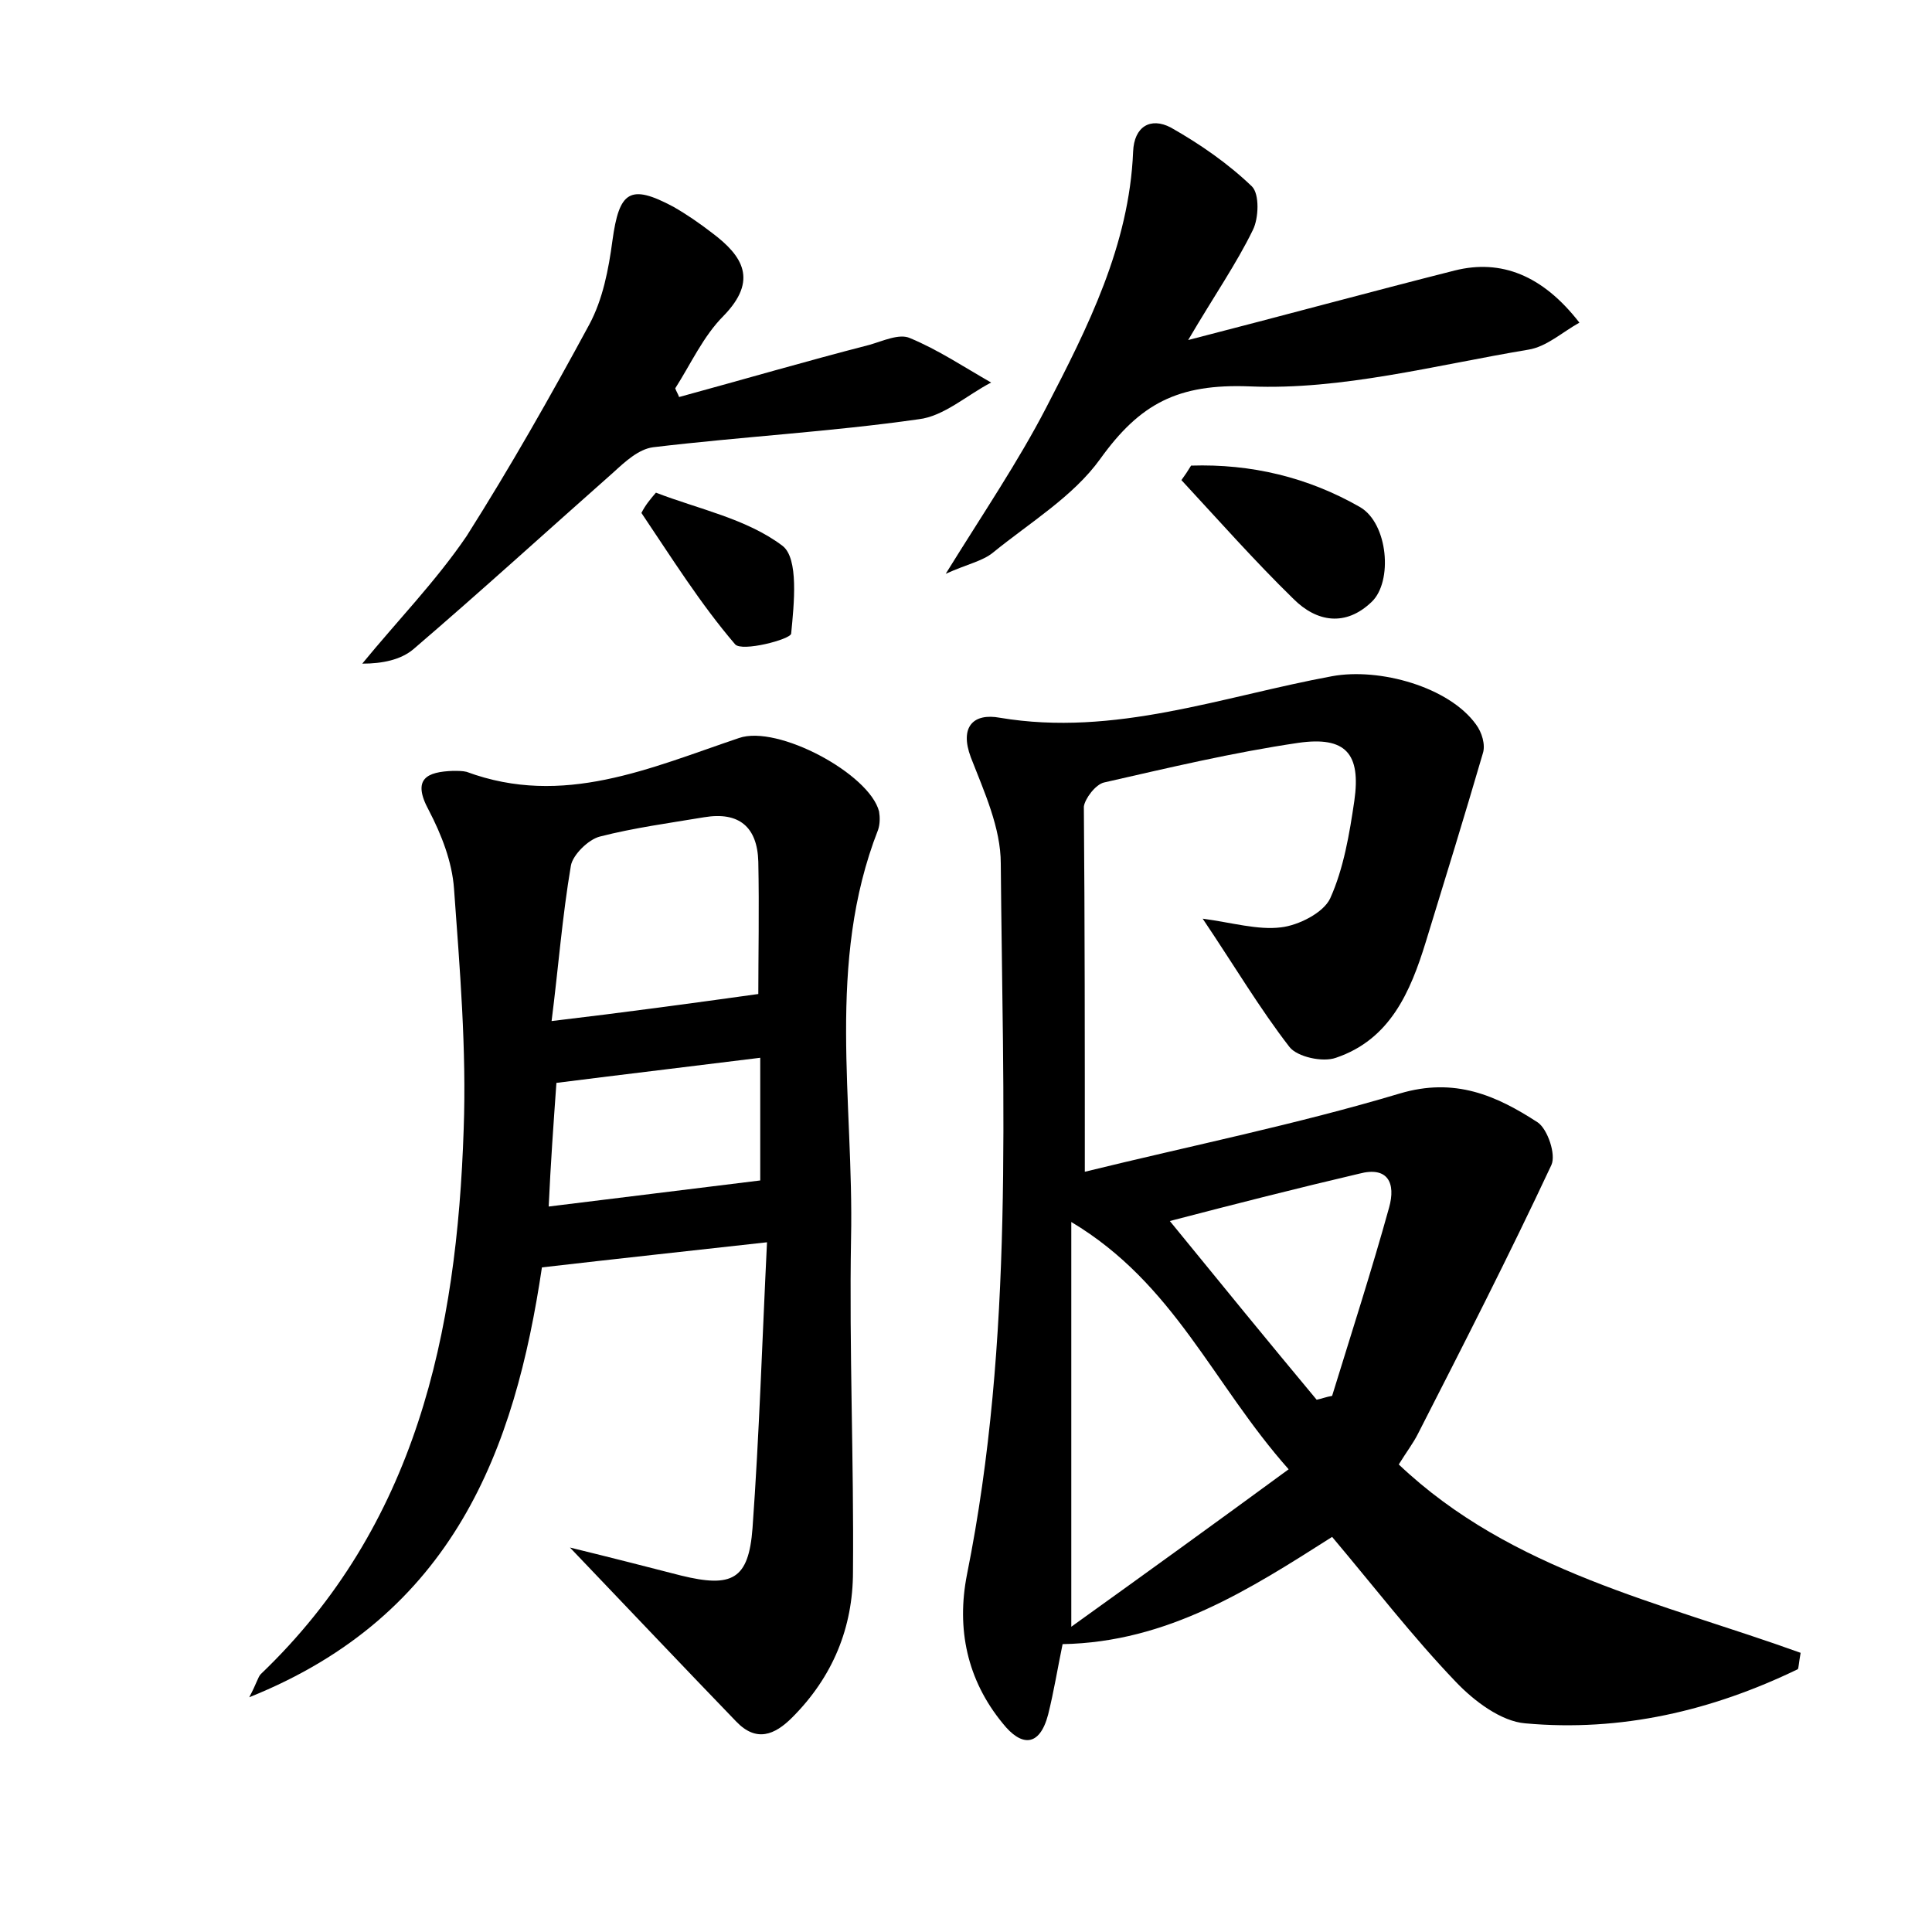 <?xml version="1.0" encoding="utf-8"?>
<!-- Generator: Adobe Illustrator 22.0.0, SVG Export Plug-In . SVG Version: 6.00 Build 0)  -->
<svg version="1.1" id="图层_1" xmlns="http://www.w3.org/2000/svg" xmlns:xlink="http://www.w3.org/1999/xlink" x="0px" y="0px"
	 viewBox="0 0 200 200" style="enable-background:new 0 0 200 200;" xml:space="preserve">
<style type="text/css">
	.st1{fill:#010000;}
	.st4{fill:#fbfafc;}
</style>
<g>
	
	<path d="M112.3,121.3c11-2.7,21.9-4.9,32.6-8.1c5.7-1.7,10,0.2,14.3,3c1,0.7,1.9,3.3,1.4,4.4c-4.4,9.4-9.1,18.6-13.8,27.8
		c-0.5,1-1.2,1.9-2,3.2c11.7,11.1,27.2,14.3,41.6,19.5c-0.2,1.1-0.2,1.6-0.3,1.7c-8.9,4.3-18.3,6.5-28.2,5.6
		c-2.5-0.2-5.3-2.3-7.2-4.3c-4.5-4.7-8.5-9.9-12.8-15c-8.5,5.4-17,10.9-27.9,11.1c-0.5,2.4-0.9,4.9-1.5,7.3
		c-0.9,3.4-2.8,3.3-4.7,0.9c-3.7-4.5-4.8-9.8-3.7-15.4c4.9-24.4,3.7-49,3.5-73.6c0-3.7-1.7-7.4-3.1-11c-1.2-3.2,0.3-4.6,3-4.1
		c11.9,2,23-2.2,34.4-4.3c4.9-0.9,12.1,1.1,14.9,5c0.6,0.8,1,2.1,0.7,3c-1.9,6.5-3.9,13-5.9,19.5c-1.6,5.2-3.7,10.1-9.3,12
		c-1.4,0.5-4-0.1-4.8-1.1c-3.1-4-5.7-8.4-9-13.3c3,0.4,5.7,1.2,8.1,0.9c1.8-0.2,4.4-1.5,5.1-3c1.4-3.1,2-6.7,2.5-10.1
		c0.7-4.9-0.9-6.7-5.8-6c-6.8,1-13.5,2.6-20.1,4.1c-0.9,0.2-2,1.7-2.1,2.5C112.3,95.7,112.3,107.7,112.3,121.3z M110.9,168.4
		c7.8-5.6,15-10.8,22.5-16.3c-7.9-8.9-11.8-19.2-22.5-25.6C110.9,140.7,110.9,153.8,110.9,168.4z M121.1,126.4
		c5.3,6.5,10.2,12.5,15.2,18.5c0.5-0.1,1-0.3,1.6-0.4c2-6.5,4.1-13,5.9-19.5c0.7-2.5-0.1-4.3-3.1-3.5
		C134.3,123,128,124.6,121.1,126.4z"/>
	<path d="M59,160.2c4.5,1.1,8,2,11.5,2.9c5.3,1.3,7,0.4,7.4-4.9c0.7-9.7,1-19.4,1.5-29.6c-8.1,0.9-15.5,1.7-23.3,2.6
		c-2.8,18.8-9.1,36-30.3,44.5c0.8-1.5,0.9-2.1,1.2-2.4c16.1-15.4,20.3-35.3,21-56.4c0.3-8.3-0.4-16.6-1-24.9
		c-0.2-2.8-1.3-5.6-2.6-8.1c-1.8-3.3-0.2-4,2.5-4.1c0.5,0,1,0,1.4,0.1c10,3.7,19-0.4,28.2-3.5C80.5,75,90,80.1,91,84
		c0.1,0.6,0.1,1.3-0.1,1.9c-5.4,13.8-2.5,28.1-2.8,42.3c-0.2,11.5,0.3,23,0.2,34.5c0,5.8-2.1,10.9-6.3,15.1
		c-1.8,1.8-3.7,2.6-5.8,0.4C70.7,172.5,65.4,166.9,59,160.2z M78.5,102.9c0-3.8,0.1-8.8,0-13.7c-0.1-3.6-2-5.2-5.6-4.6
		c-3.6,0.6-7.3,1.1-10.8,2c-1.2,0.3-2.8,1.9-3,3c-0.9,5.3-1.3,10.6-2,16.1C64.7,104.8,71.3,103.9,78.5,102.9z M56.8,124.9
		c7.4-0.9,14.5-1.8,21.9-2.7c0-3.4,0-8,0-12.7c-7.2,0.9-14,1.7-21.1,2.6C57.3,116.3,57,120.5,56.8,124.9z"/>
	<path d="M123,35.2c10.1-2.6,18.9-5,27.6-7.2c4.8-1.2,9.1,0.5,12.9,5.4c-1.8,1-3.4,2.5-5.3,2.8c-9.6,1.6-19.3,4.2-28.8,3.8
		c-7.5-0.3-11.4,1.8-15.5,7.5c-2.8,3.9-7.3,6.6-11.1,9.7c-1.1,0.9-2.7,1.2-4.9,2.2c3.9-6.3,7.5-11.6,10.4-17.2
		c4.3-8.3,8.6-16.8,9-26.5c0.1-2.6,1.8-3.6,3.9-2.5c3,1.7,5.9,3.7,8.4,6.1c0.8,0.8,0.7,3.3,0.1,4.5C128,27.3,125.7,30.6,123,35.2z"
		/>
	<path d="M70.3,41.1c6.6-1.8,13.1-3.7,19.7-5.4c1.4-0.4,3.1-1.2,4.2-0.7c2.9,1.2,5.6,3,8.4,4.6c-2.5,1.3-4.9,3.5-7.5,3.8
		c-9.1,1.3-18.3,1.8-27.5,2.9c-1.5,0.2-2.9,1.5-4.1,2.6C56.6,55,49.8,61.2,42.8,67.2c-1.3,1.1-3.2,1.5-5.3,1.5
		c3.6-4.4,7.6-8.5,10.8-13.2C52.8,48.4,57,41,61,33.6c1.4-2.6,2-5.7,2.4-8.7c0.7-5.1,1.8-5.9,6.3-3.5c1.4,0.8,2.7,1.7,4,2.7
		c3.2,2.4,4.8,4.9,1.2,8.6c-2.1,2.1-3.4,5-5,7.5C70,40.5,70.2,40.8,70.3,41.1z"/>
	<path d="M123.3,48.2c6.2-0.2,12.1,1.2,17.5,4.3c2.9,1.7,3.4,7.7,1.2,9.8c-2.7,2.6-5.7,2.1-8.1-0.3c-4-3.9-7.8-8.2-11.6-12.3
		C122.6,49.3,123,48.7,123.3,48.2z"/>
	<path d="M67.9,51c4.4,1.7,9.4,2.7,13.1,5.5c1.7,1.3,1.2,6,0.9,9.1c-0.1,0.6-5.1,1.9-5.8,1.1c-3.6-4.2-6.6-9-9.7-13.6
		C66.8,52.3,67.3,51.7,67.9,51z"/>
	
	
	
	
</g>
</svg>

